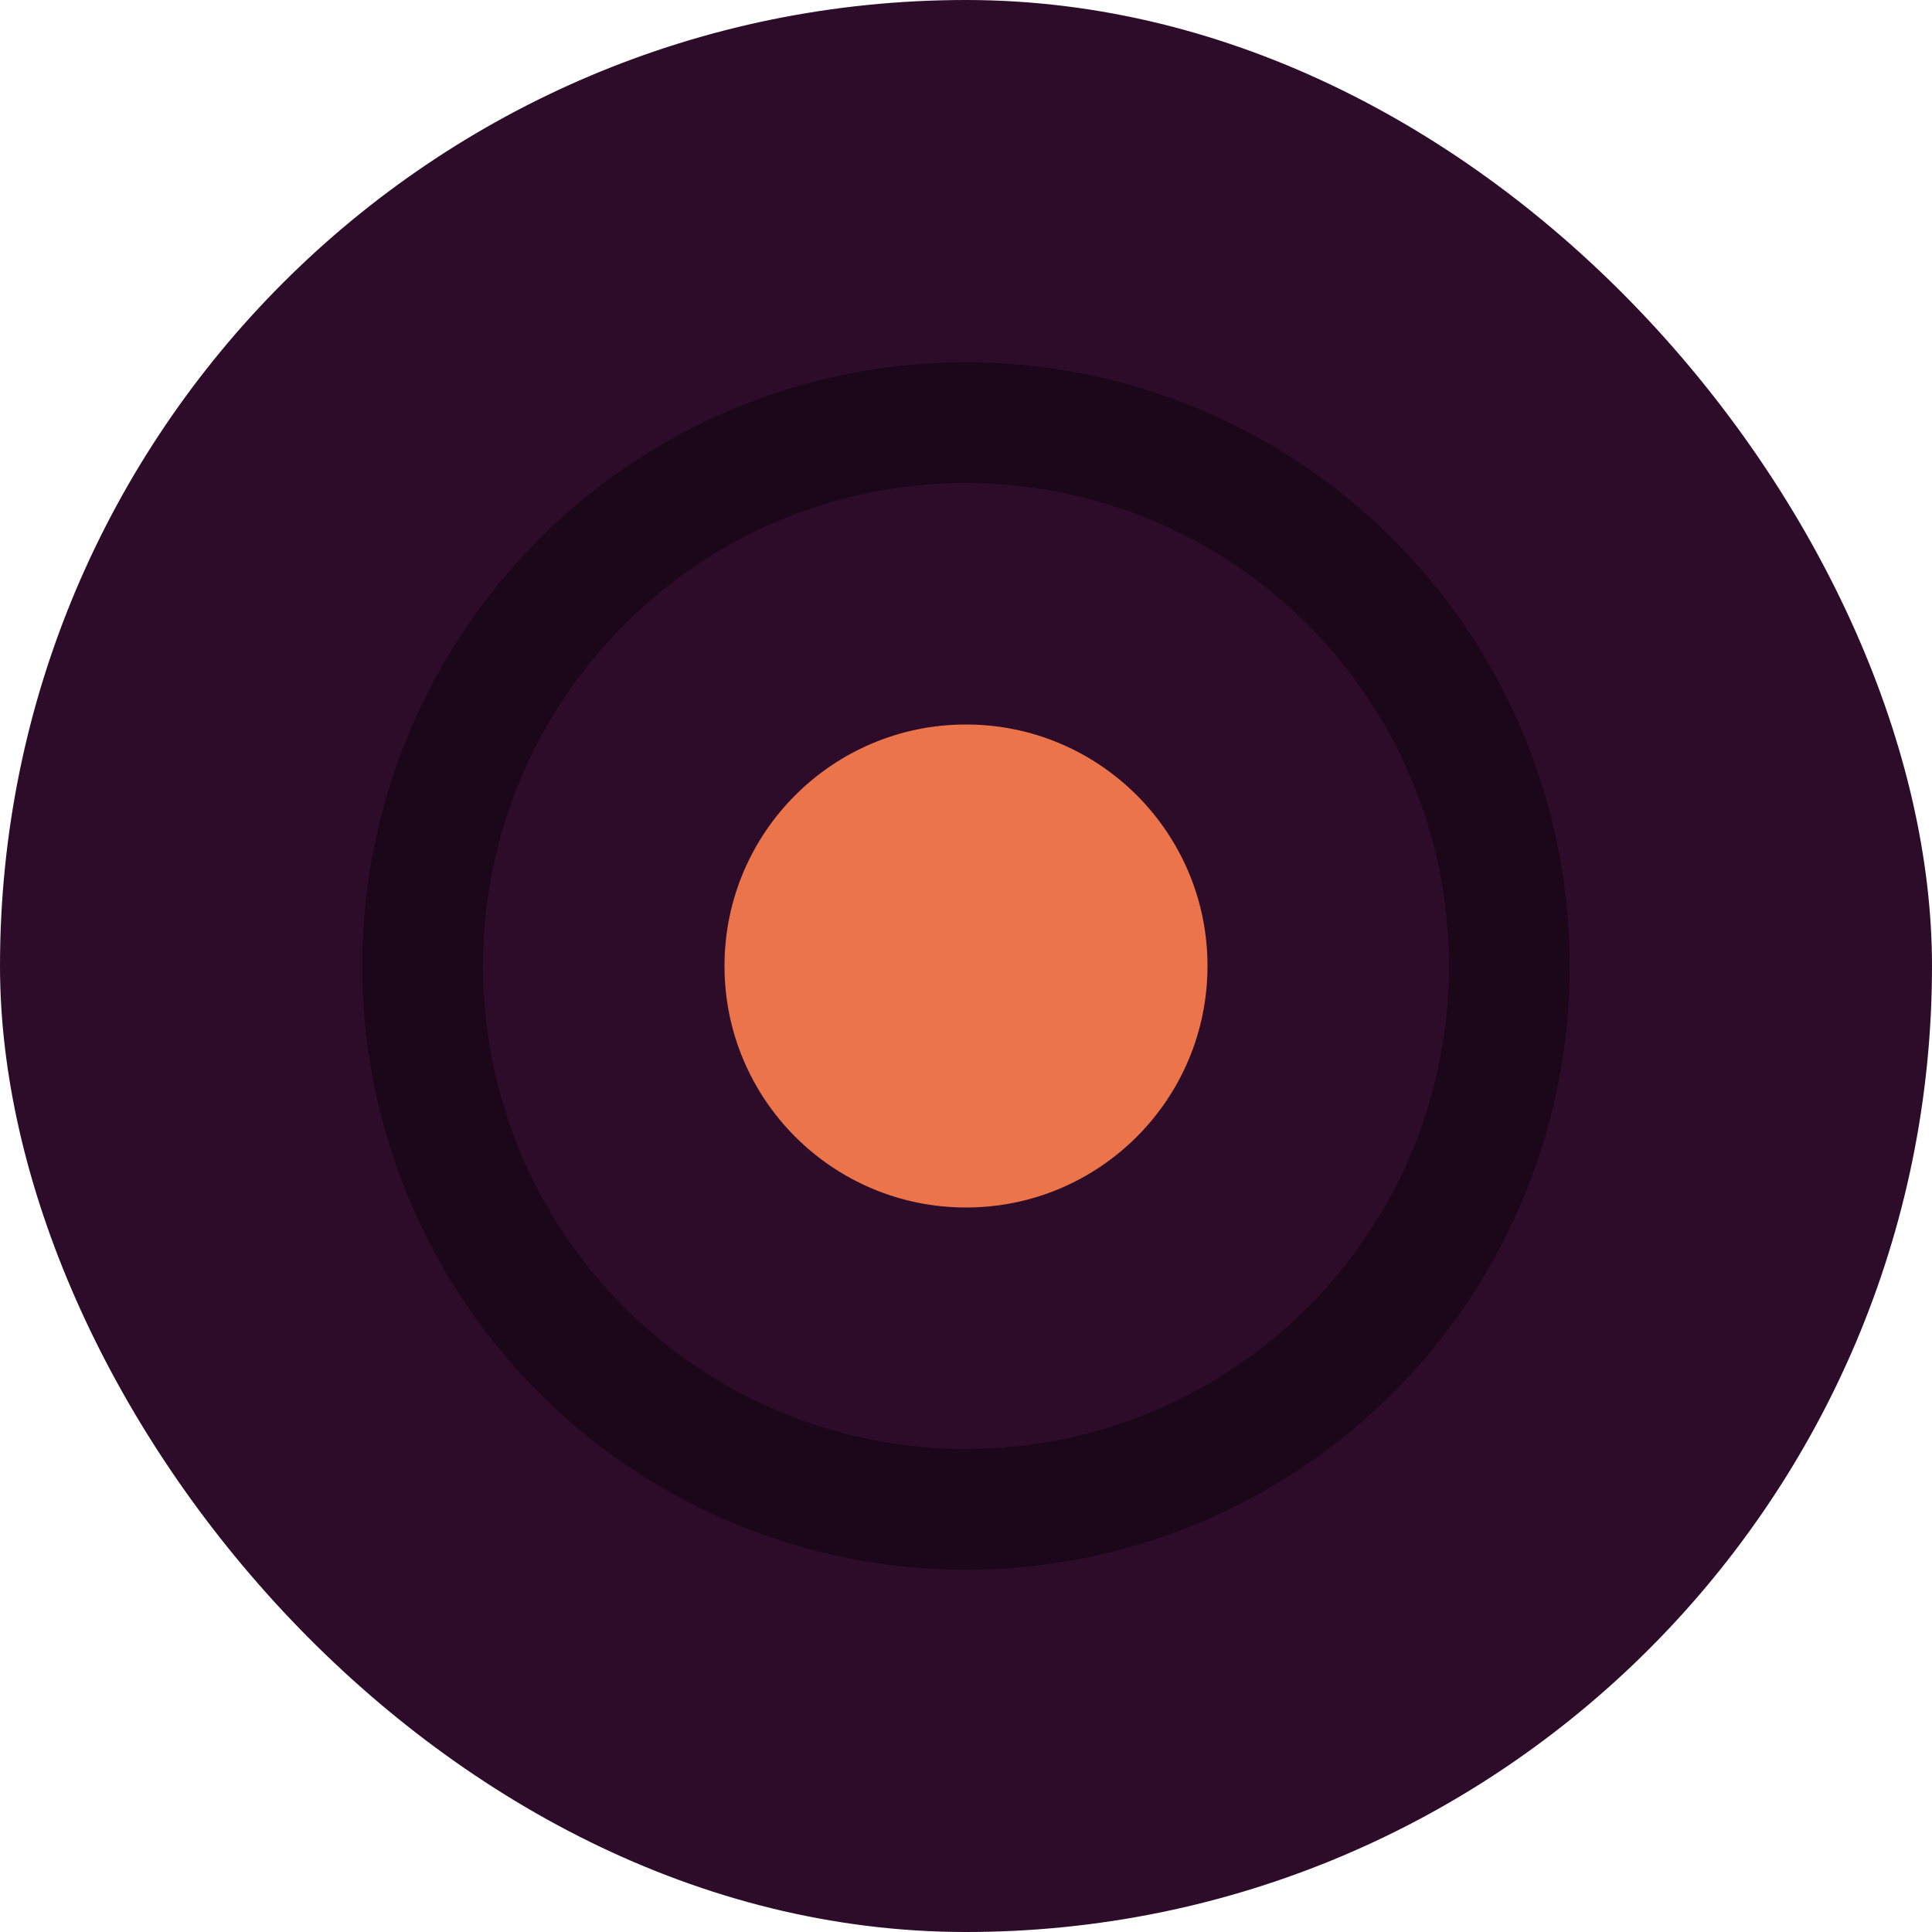 <svg xmlns="http://www.w3.org/2000/svg" width="16" height="16" version="1">
 <rect style="fill:#2d0c2a" width="16" height="16" x="0" y="0" rx="8" ry="8"/>
 <circle style="opacity:0.4" cx="8" cy="8" r="5"/>
 <circle style="fill:#2c0c29" cx="8" cy="-8" r="4" transform="scale(1,-1)"/>
 <circle style="fill:#ec744b" cx="8" cy="8" r="2"/>
</svg>
